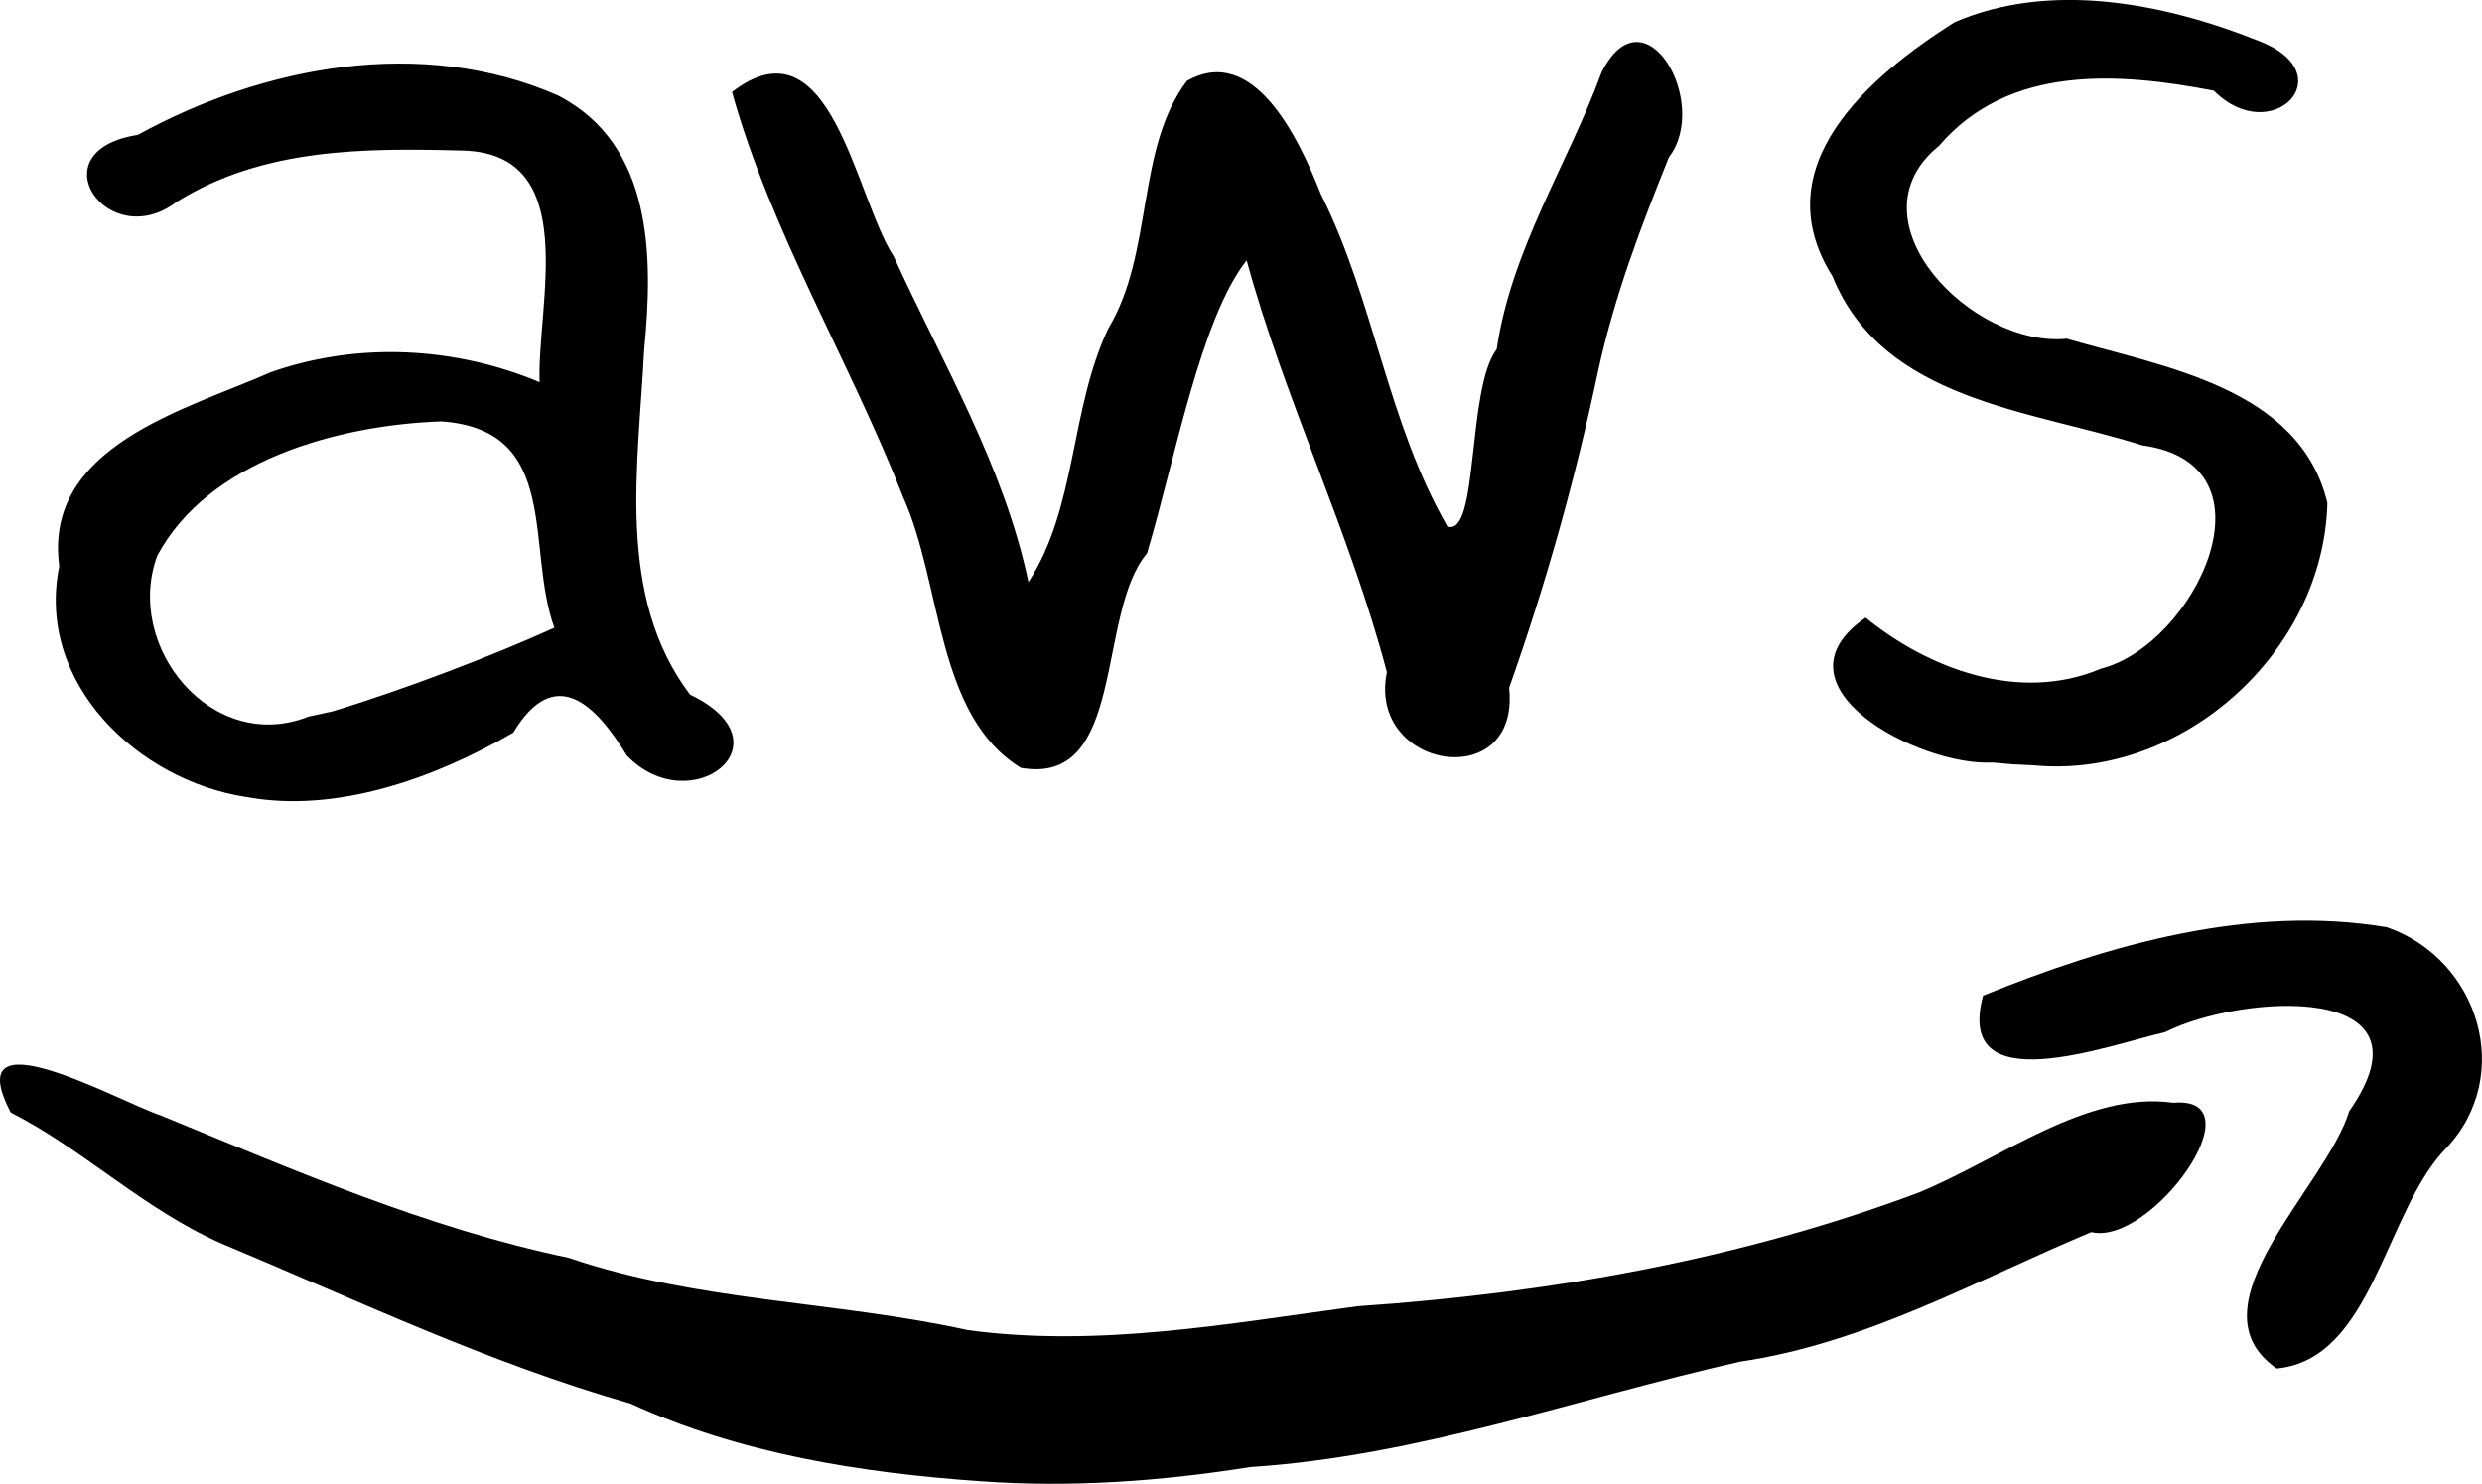 <?xml version="1.0" encoding="UTF-8" standalone="no"?>
<!-- Created with Inkscape (http://www.inkscape.org/) -->

<svg
   width="93.953mm"
   height="56.177mm"
   viewBox="0 0 93.953 56.177"
   version="1.1"
   id="svg5"
   inkscape:version="1.1.1 (c3084ef, 2021-09-22)"
   sodipodi:docname="git_branches copy 5.svg"
   xmlns:inkscape="http://www.inkscape.org/namespaces/inkscape"
   xmlns:sodipodi="http://sodipodi.sourceforge.net/DTD/sodipodi-0.dtd"
   xmlns="http://www.w3.org/2000/svg"
   xmlns:svg="http://www.w3.org/2000/svg">
  <sodipodi:namedview
     id="namedview7"
     pagecolor="#ffffff"
     bordercolor="#666666"
     borderopacity="1.0"
     inkscape:pageshadow="2"
     inkscape:pageopacity="0.0"
     inkscape:pagecheckerboard="0"
     inkscape:document-units="mm"
     showgrid="false"
     inkscape:zoom="0.58494623"
     inkscape:cx="645.35846"
     inkscape:cy="226.51655"
     inkscape:window-width="2560"
     inkscape:window-height="1387"
     inkscape:window-x="0"
     inkscape:window-y="25"
     inkscape:window-maximized="1"
     inkscape:current-layer="layer1" />
  <defs
     id="defs2" />
  <g
     inkscape:label="Layer 1"
     inkscape:groupmode="layer"
     id="layer1"
     transform="translate(-41.143,-145.068)">
    <path
       style="fill:#000000;stroke-width:0.203"
       d="m 78.272,201.149 c -4.548,-0.319 -9.095,-1.033 -13.268,-2.944 -5.345,-1.523 -10.385,-3.929 -15.495,-6.065 -2.937,-1.299 -5.18,-3.538 -7.957,-4.952 -2.028,-3.871 4.07,-0.426 5.668,0.107 5.045,2.068 10.071,4.269 15.443,5.391 4.884,1.667 10.117,1.636 15.121,2.741 4.958,0.665 9.866,-0.25 14.758,-0.905 7.222,-0.493 14.449,-1.757 21.239,-4.306 3.099,-1.276 6.378,-3.856 9.625,-3.398 3.293,-0.284 -0.848,5.442 -3.098,4.898 -4.362,1.826 -8.536,4.206 -13.295,4.905 -6.176,1.396 -12.178,3.577 -18.544,3.991 -3.371,0.536 -6.789,0.783 -10.197,0.537 z m 49.053,-4.269 c -3.387,-2.338 1.858,-6.845 2.747,-9.744 3.456,-4.946 -4.114,-4.435 -6.975,-2.989 -2.113,0.475 -8.002,2.699 -6.886,-1.386 4.772,-1.94 10.1,-3.46 15.288,-2.59 3.484,1.214 4.839,5.616 2.244,8.364 -2.32,2.363 -2.773,7.998 -6.419,8.345 z m -76.859,-21.637 c -4.11,-0.63 -7.983,-4.322 -7.08,-8.737 -0.61,-4.554 4.795,-5.924 8.019,-7.35 3.329,-1.163 6.987,-0.95 10.164,0.381 -0.11,-2.918 1.613,-8.639 -2.893,-8.768 -3.707,-0.099 -7.581,-0.105 -10.857,1.949 -2.594,1.965 -5.321,-1.942 -1.459,-2.543 4.773,-2.624 10.77,-3.742 15.901,-1.494 3.613,1.859 3.611,6.132 3.266,9.633 -0.214,4.349 -1.091,9.318 1.739,13.053 3.863,1.85 0.002,4.805 -2.399,2.301 -1.156,-1.902 -2.71,-3.496 -4.295,-0.863 -2.946,1.714 -6.69,3.07 -10.107,2.436 z m 3.277,-3.247 c 2.761,-0.84 6.114,-2.13 8.384,-3.161 -1.097,-3.028 0.281,-7.486 -4.269,-7.814 -3.912,0.135 -8.837,1.483 -10.764,5.088 -1.269,3.457 2.093,7.536 5.729,6.087 l 0.45,-0.096 0.47,-0.104 z m 26.042,2.142 c -3.217,-1.977 -2.971,-6.932 -4.444,-10.222 -2.023,-5.172 -5.003,-10.024 -6.489,-15.365 3.754,-2.889 4.654,3.979 6.124,6.229 1.848,4.048 4.175,7.939 5.098,12.325 1.836,-2.829 1.568,-6.531 3.022,-9.6 1.727,-2.865 1.034,-6.797 2.974,-9.371 2.512,-1.435 4.225,2.127 5.069,4.277 2.031,4.048 2.519,8.643 4.794,12.588 1.198,0.408 0.725,-5.212 1.866,-6.71 0.556,-3.791 2.721,-7.057 3.971,-10.485 1.621,-3.221 4.133,1.16 2.547,3.218 -1.036,2.575 -2.048,5.205 -2.678,8.088 -0.858,4.073 -1.981,8.084 -3.37,11.998 0.425,4.037 -5.381,3.093 -4.627,-0.59 -1.402,-5.321 -3.857,-10.284 -5.309,-15.594 -1.751,2.22 -2.717,7.569 -3.772,11.093 -1.935,2.283 -0.77,8.832 -4.776,8.121 z m 36.772,-0.2 c -2.783,0.141 -8.544,-2.905 -4.793,-5.486 2.331,1.897 5.773,3.255 8.904,1.933 3.553,-0.9 6.857,-7.731 1.569,-8.457 -4.19,-1.334 -9.823,-1.678 -11.727,-6.399 -2.625,-4.161 1.386,-7.575 4.62,-9.62 3.63,-1.568 7.922,-0.72 11.463,0.687 3.339,1.249 0.548,4.115 -1.648,1.906 -3.598,-0.692 -7.76,-1.005 -10.405,2.09 -3.483,2.816 1.261,7.656 4.84,7.3 3.66,1.069 8.816,1.844 9.864,6.22 -0.146,5.658 -5.498,10.469 -11.121,9.931 l -0.795,-0.039 -0.771,-0.067 z"
       id="path901"
       sodipodi:nodetypes="cssssssssssssscssssssssssssssssssssscscsssssssscssccssssssssssssssccsssssssscsscssssssssscsssscsssscssssscsscssssssssccsssscssssscsssscssssscssssssssssssssssssssssscssssssscsscsssssssssssssssscssssssssssscsscsssssssssssssssssssssssscssssssssssscc" />
    <path
       style="fill:#000000;stroke-width:0.085"
       id="path881"
       d="" />
  </g>
</svg>
